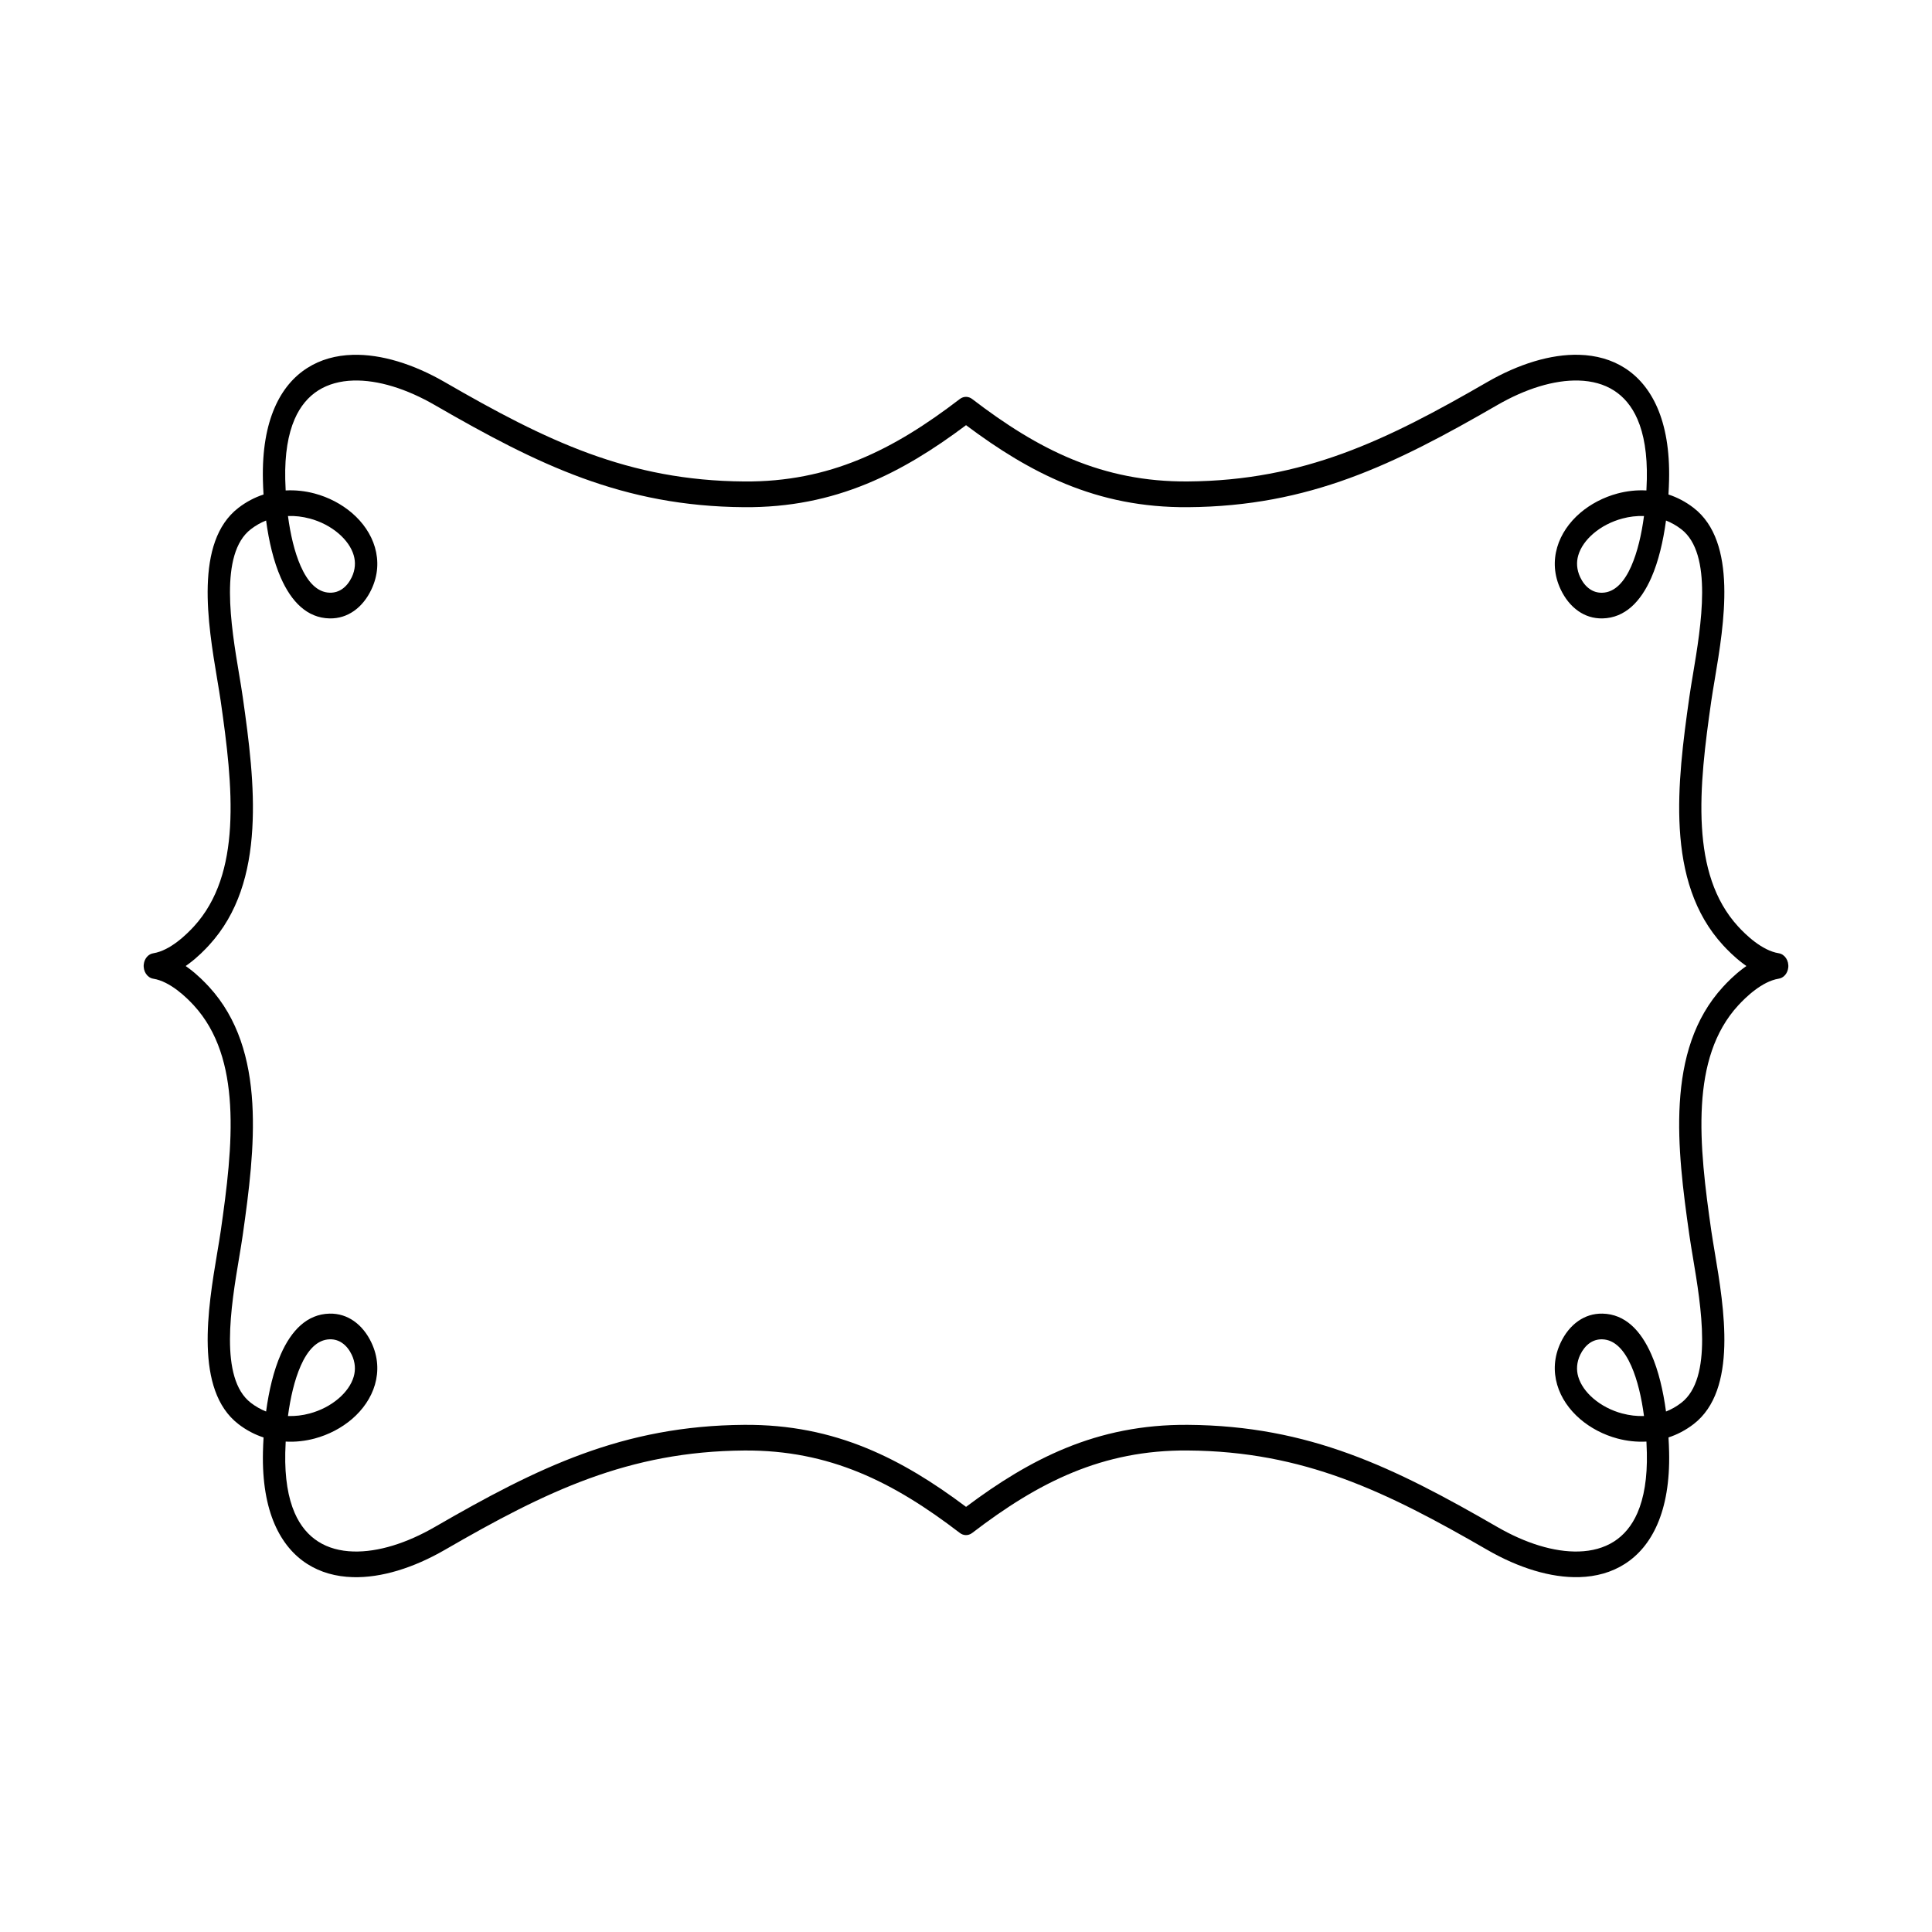 <?xml version="1.0" encoding="utf-8"?>
<!-- Generator: Adobe Illustrator 24.2.1, SVG Export Plug-In . SVG Version: 6.00 Build 0)  -->
<svg version="1.1" id="Layer_1" xmlns="http://www.w3.org/2000/svg" xmlns:xlink="http://www.w3.org/1999/xlink" x="0px" y="0px"
	 viewBox="0 0 100 100" enable-background="new 0 0 100 100" xml:space="preserve">
<g>
	<path d="M7.942,49.34c0.435-0.072,0.86-0.313,1.218-0.582c0.387-0.29,0.693-0.607,0.872-0.8c1.255-1.368,1.758-3.173,1.875-5.152
		c0.122-2.065-0.17-4.332-0.482-6.512c-0.045-0.312-0.112-0.708-0.183-1.135c-0.48-2.87-1.19-7.105,1.095-8.87
		c0.412-0.318,0.852-0.545,1.303-0.693c-0.015-0.257-0.027-0.512-0.032-0.758c-0.035-1.54,0.19-2.777,0.61-3.742
		c0.403-0.927,0.982-1.6,1.685-2.048c0.688-0.44,1.488-0.657,2.353-0.682c1.475-0.043,3.152,0.48,4.767,1.413
		c2.617,1.512,4.992,2.788,7.475,3.695c2.46,0.897,5.02,1.425,8.022,1.447c2.21,0.017,4.14-0.393,5.943-1.132
		c1.812-0.742,3.5-1.82,5.218-3.137c0.203-0.155,0.46-0.143,0.648,0.008c1.713,1.312,3.4,2.388,5.207,3.128
		c1.803,0.738,3.735,1.148,5.943,1.132c3-0.022,5.56-0.55,8.022-1.447c2.482-0.905,4.858-2.182,7.475-3.695
		c1.615-0.933,3.292-1.457,4.767-1.413c0.865,0.025,1.665,0.243,2.353,0.682c0.702,0.448,1.28,1.122,1.685,2.048
		c0.42,0.965,0.645,2.202,0.61,3.742c-0.005,0.247-0.017,0.502-0.032,0.758c0.452,0.148,0.892,0.375,1.303,0.693
		c2.285,1.763,1.577,5.998,1.095,8.87c-0.072,0.428-0.138,0.823-0.183,1.135c-0.312,2.18-0.605,4.447-0.482,6.512
		c0.117,1.98,0.62,3.783,1.875,5.152c0.178,0.193,0.485,0.51,0.872,0.8c0.362,0.27,0.788,0.513,1.227,0.583
		c0.315,0.05,0.537,0.387,0.493,0.75c-0.037,0.305-0.247,0.533-0.5,0.568c-0.435,0.072-0.86,0.313-1.218,0.582
		c-0.387,0.29-0.693,0.607-0.872,0.8c-1.255,1.368-1.758,3.173-1.875,5.152c-0.122,2.065,0.17,4.332,0.482,6.512
		c0.045,0.312,0.112,0.708,0.183,1.135c0.48,2.87,1.19,7.105-1.095,8.87c-0.412,0.318-0.852,0.545-1.303,0.693
		c0.015,0.257,0.027,0.512,0.032,0.758c0.035,1.54-0.19,2.777-0.61,3.742c-0.403,0.927-0.982,1.6-1.685,2.048
		c-0.688,0.44-1.488,0.657-2.353,0.682c-1.475,0.043-3.152-0.48-4.767-1.413c-2.617-1.512-4.992-2.788-7.475-3.695
		c-2.46-0.897-5.02-1.425-8.022-1.447c-2.21-0.017-4.14,0.393-5.943,1.132c-1.812,0.742-3.5,1.82-5.218,3.137
		c-0.203,0.155-0.46,0.143-0.648-0.008c-1.713-1.312-3.4-2.388-5.207-3.128c-1.803-0.738-3.735-1.148-5.943-1.132
		c-3,0.022-5.56,0.55-8.022,1.447c-2.482,0.905-4.858,2.182-7.475,3.695c-1.615,0.933-3.292,1.457-4.767,1.413
		c-0.865-0.025-1.665-0.243-2.353-0.682c-0.702-0.448-1.28-1.122-1.685-2.048c-0.42-0.965-0.645-2.202-0.61-3.742
		c0.005-0.247,0.017-0.502,0.032-0.758c-0.452-0.148-0.892-0.375-1.303-0.693c-2.285-1.763-1.577-5.998-1.095-8.87
		c0.072-0.428,0.138-0.823,0.183-1.135c0.312-2.18,0.605-4.448,0.482-6.512c-0.117-1.98-0.62-3.783-1.875-5.152
		c-0.178-0.193-0.485-0.51-0.872-0.8c-0.362-0.27-0.788-0.513-1.227-0.583c-0.315-0.05-0.537-0.387-0.493-0.75
		C7.478,49.603,7.688,49.375,7.942,49.34z M9.788,49.873c-0.058,0.043-0.117,0.085-0.177,0.128c0.06,0.042,0.12,0.085,0.177,0.128
		c0.455,0.342,0.822,0.72,1.035,0.952c1.503,1.638,2.102,3.742,2.237,6.027c0.13,2.2-0.173,4.555-0.495,6.813
		c-0.053,0.377-0.118,0.758-0.187,1.172c-0.422,2.522-1.045,6.243,0.603,7.515c0.25,0.193,0.517,0.342,0.792,0.452
		c0.143-1.063,0.387-2.113,0.763-2.965c0.542-1.228,1.353-2.075,2.522-2.102c0.48-0.01,0.902,0.133,1.257,0.382
		c0.388,0.27,0.693,0.663,0.907,1.113c0.353,0.743,0.385,1.493,0.183,2.188c-0.198,0.678-0.622,1.29-1.188,1.775
		c-0.537,0.46-1.208,0.813-1.932,1.007c-0.482,0.128-0.988,0.187-1.498,0.158c-0.01,0.195-0.018,0.388-0.022,0.577
		c-0.028,1.313,0.15,2.342,0.488,3.117c0.293,0.672,0.71,1.158,1.215,1.48c0.518,0.332,1.138,0.495,1.82,0.515
		c1.285,0.038,2.772-0.433,4.223-1.272c2.677-1.547,5.107-2.853,7.642-3.778c2.557-0.933,5.227-1.482,8.365-1.505
		c2.357-0.017,4.413,0.418,6.333,1.205c1.798,0.737,3.47,1.778,5.152,3.04c1.682-1.262,3.353-2.303,5.152-3.04
		c1.92-0.787,3.977-1.222,6.333-1.205c3.138,0.023,5.807,0.572,8.365,1.505c2.535,0.925,4.965,2.232,7.642,3.778
		c1.453,0.84,2.938,1.31,4.223,1.272c0.682-0.02,1.3-0.185,1.82-0.515c0.505-0.322,0.922-0.808,1.215-1.48
		c0.338-0.777,0.517-1.803,0.488-3.117c-0.005-0.188-0.012-0.382-0.022-0.577c-0.51,0.028-1.017-0.03-1.498-0.158
		c-0.725-0.193-1.395-0.547-1.933-1.007c-0.567-0.487-0.99-1.097-1.188-1.775c-0.203-0.697-0.17-1.445,0.183-2.188
		c0.213-0.45,0.518-0.843,0.907-1.113c0.355-0.248,0.777-0.392,1.257-0.382c1.17,0.025,1.98,0.873,2.522,2.102
		c0.377,0.852,0.62,1.9,0.763,2.965c0.275-0.108,0.54-0.258,0.792-0.452c1.648-1.272,1.025-4.993,0.603-7.515
		c-0.07-0.413-0.133-0.795-0.187-1.172c-0.323-2.258-0.627-4.613-0.495-6.813c0.135-2.285,0.733-4.388,2.237-6.027
		c0.213-0.232,0.578-0.61,1.035-0.952c0.058-0.043,0.117-0.085,0.177-0.128c-0.06-0.042-0.12-0.085-0.177-0.128
		c-0.455-0.342-0.822-0.72-1.035-0.952c-1.503-1.638-2.102-3.742-2.237-6.027c-0.13-2.2,0.173-4.555,0.495-6.813
		c0.053-0.377,0.118-0.758,0.187-1.172c0.422-2.522,1.045-6.243-0.603-7.515c-0.25-0.193-0.517-0.342-0.792-0.452
		c-0.143,1.063-0.387,2.113-0.763,2.965c-0.542,1.228-1.353,2.075-2.522,2.102c-0.48,0.01-0.902-0.133-1.257-0.382
		c-0.388-0.27-0.693-0.663-0.907-1.113c-0.353-0.743-0.385-1.493-0.183-2.188c0.198-0.678,0.622-1.29,1.188-1.775
		c0.537-0.46,1.208-0.813,1.932-1.007c0.482-0.128,0.988-0.187,1.498-0.158c0.01-0.195,0.018-0.388,0.022-0.577
		c0.028-1.313-0.15-2.342-0.488-3.117c-0.293-0.672-0.71-1.158-1.215-1.48c-0.518-0.332-1.138-0.495-1.82-0.515
		c-1.285-0.038-2.772,0.433-4.223,1.272c-2.677,1.547-5.107,2.853-7.642,3.778c-2.557,0.933-5.227,1.482-8.365,1.505
		c-2.357,0.017-4.413-0.418-6.333-1.205c-1.798-0.737-3.47-1.778-5.152-3.04c-1.682,1.262-3.353,2.303-5.152,3.04
		c-1.92,0.787-3.977,1.222-6.333,1.205c-3.138-0.023-5.807-0.572-8.365-1.505c-2.535-0.925-4.965-2.232-7.642-3.778
		c-1.452-0.84-2.938-1.31-4.223-1.272c-0.682,0.02-1.3,0.185-1.82,0.515c-0.505,0.322-0.922,0.808-1.215,1.48
		c-0.338,0.777-0.517,1.803-0.488,3.117c0.005,0.188,0.012,0.382,0.022,0.577c0.51-0.028,1.017,0.03,1.498,0.158
		c0.725,0.193,1.395,0.547,1.933,1.007c0.567,0.487,0.99,1.097,1.188,1.775c0.203,0.697,0.17,1.445-0.183,2.188
		c-0.213,0.45-0.518,0.843-0.907,1.113c-0.355,0.248-0.777,0.392-1.257,0.382c-1.17-0.025-1.98-0.873-2.522-2.102
		c-0.377-0.852-0.62-1.9-0.763-2.965c-0.275,0.108-0.54,0.258-0.792,0.452c-1.648,1.272-1.025,4.993-0.603,7.515
		c0.07,0.413,0.133,0.795,0.187,1.172c0.323,2.258,0.627,4.613,0.495,6.813c-0.135,2.285-0.733,4.388-2.237,6.027
		C10.61,49.153,10.245,49.532,9.788,49.873z M16.023,26.838c-0.362-0.097-0.74-0.143-1.118-0.13
		c0.125,0.942,0.335,1.862,0.658,2.593c0.357,0.807,0.848,1.363,1.51,1.377c0.247,0.005,0.462-0.068,0.642-0.193
		c0.207-0.145,0.373-0.36,0.492-0.608c0.185-0.392,0.205-0.777,0.102-1.132c-0.12-0.412-0.4-0.802-0.782-1.13
		c-0.412-0.353-0.933-0.627-1.503-0.778V26.838z M84.435,29.302c0.323-0.733,0.533-1.652,0.658-2.593
		c-0.38-0.013-0.758,0.033-1.118,0.13c-0.57,0.152-1.092,0.425-1.503,0.778c-0.382,0.328-0.662,0.717-0.782,1.13
		c-0.103,0.355-0.083,0.74,0.102,1.132c0.118,0.248,0.283,0.465,0.492,0.608c0.18,0.127,0.395,0.198,0.642,0.193
		c0.662-0.015,1.153-0.57,1.51-1.377V29.302z M83.975,73.163c0.362,0.097,0.74,0.143,1.118,0.13
		c-0.125-0.942-0.335-1.862-0.658-2.593c-0.357-0.807-0.848-1.363-1.51-1.377c-0.247-0.005-0.462,0.068-0.642,0.193
		c-0.207,0.145-0.373,0.36-0.492,0.608c-0.185,0.392-0.205,0.777-0.102,1.132c0.12,0.412,0.4,0.802,0.782,1.13
		c0.412,0.353,0.933,0.627,1.503,0.778V73.163z M15.563,70.7c-0.323,0.733-0.533,1.652-0.658,2.593
		c0.38,0.013,0.758-0.033,1.118-0.13c0.57-0.152,1.092-0.425,1.503-0.778c0.382-0.328,0.662-0.717,0.782-1.13
		c0.103-0.355,0.083-0.74-0.102-1.132c-0.118-0.248-0.283-0.465-0.492-0.608c-0.18-0.127-0.397-0.198-0.642-0.193
		c-0.662,0.015-1.153,0.57-1.51,1.377V70.7z"/>
</g>
</svg>
